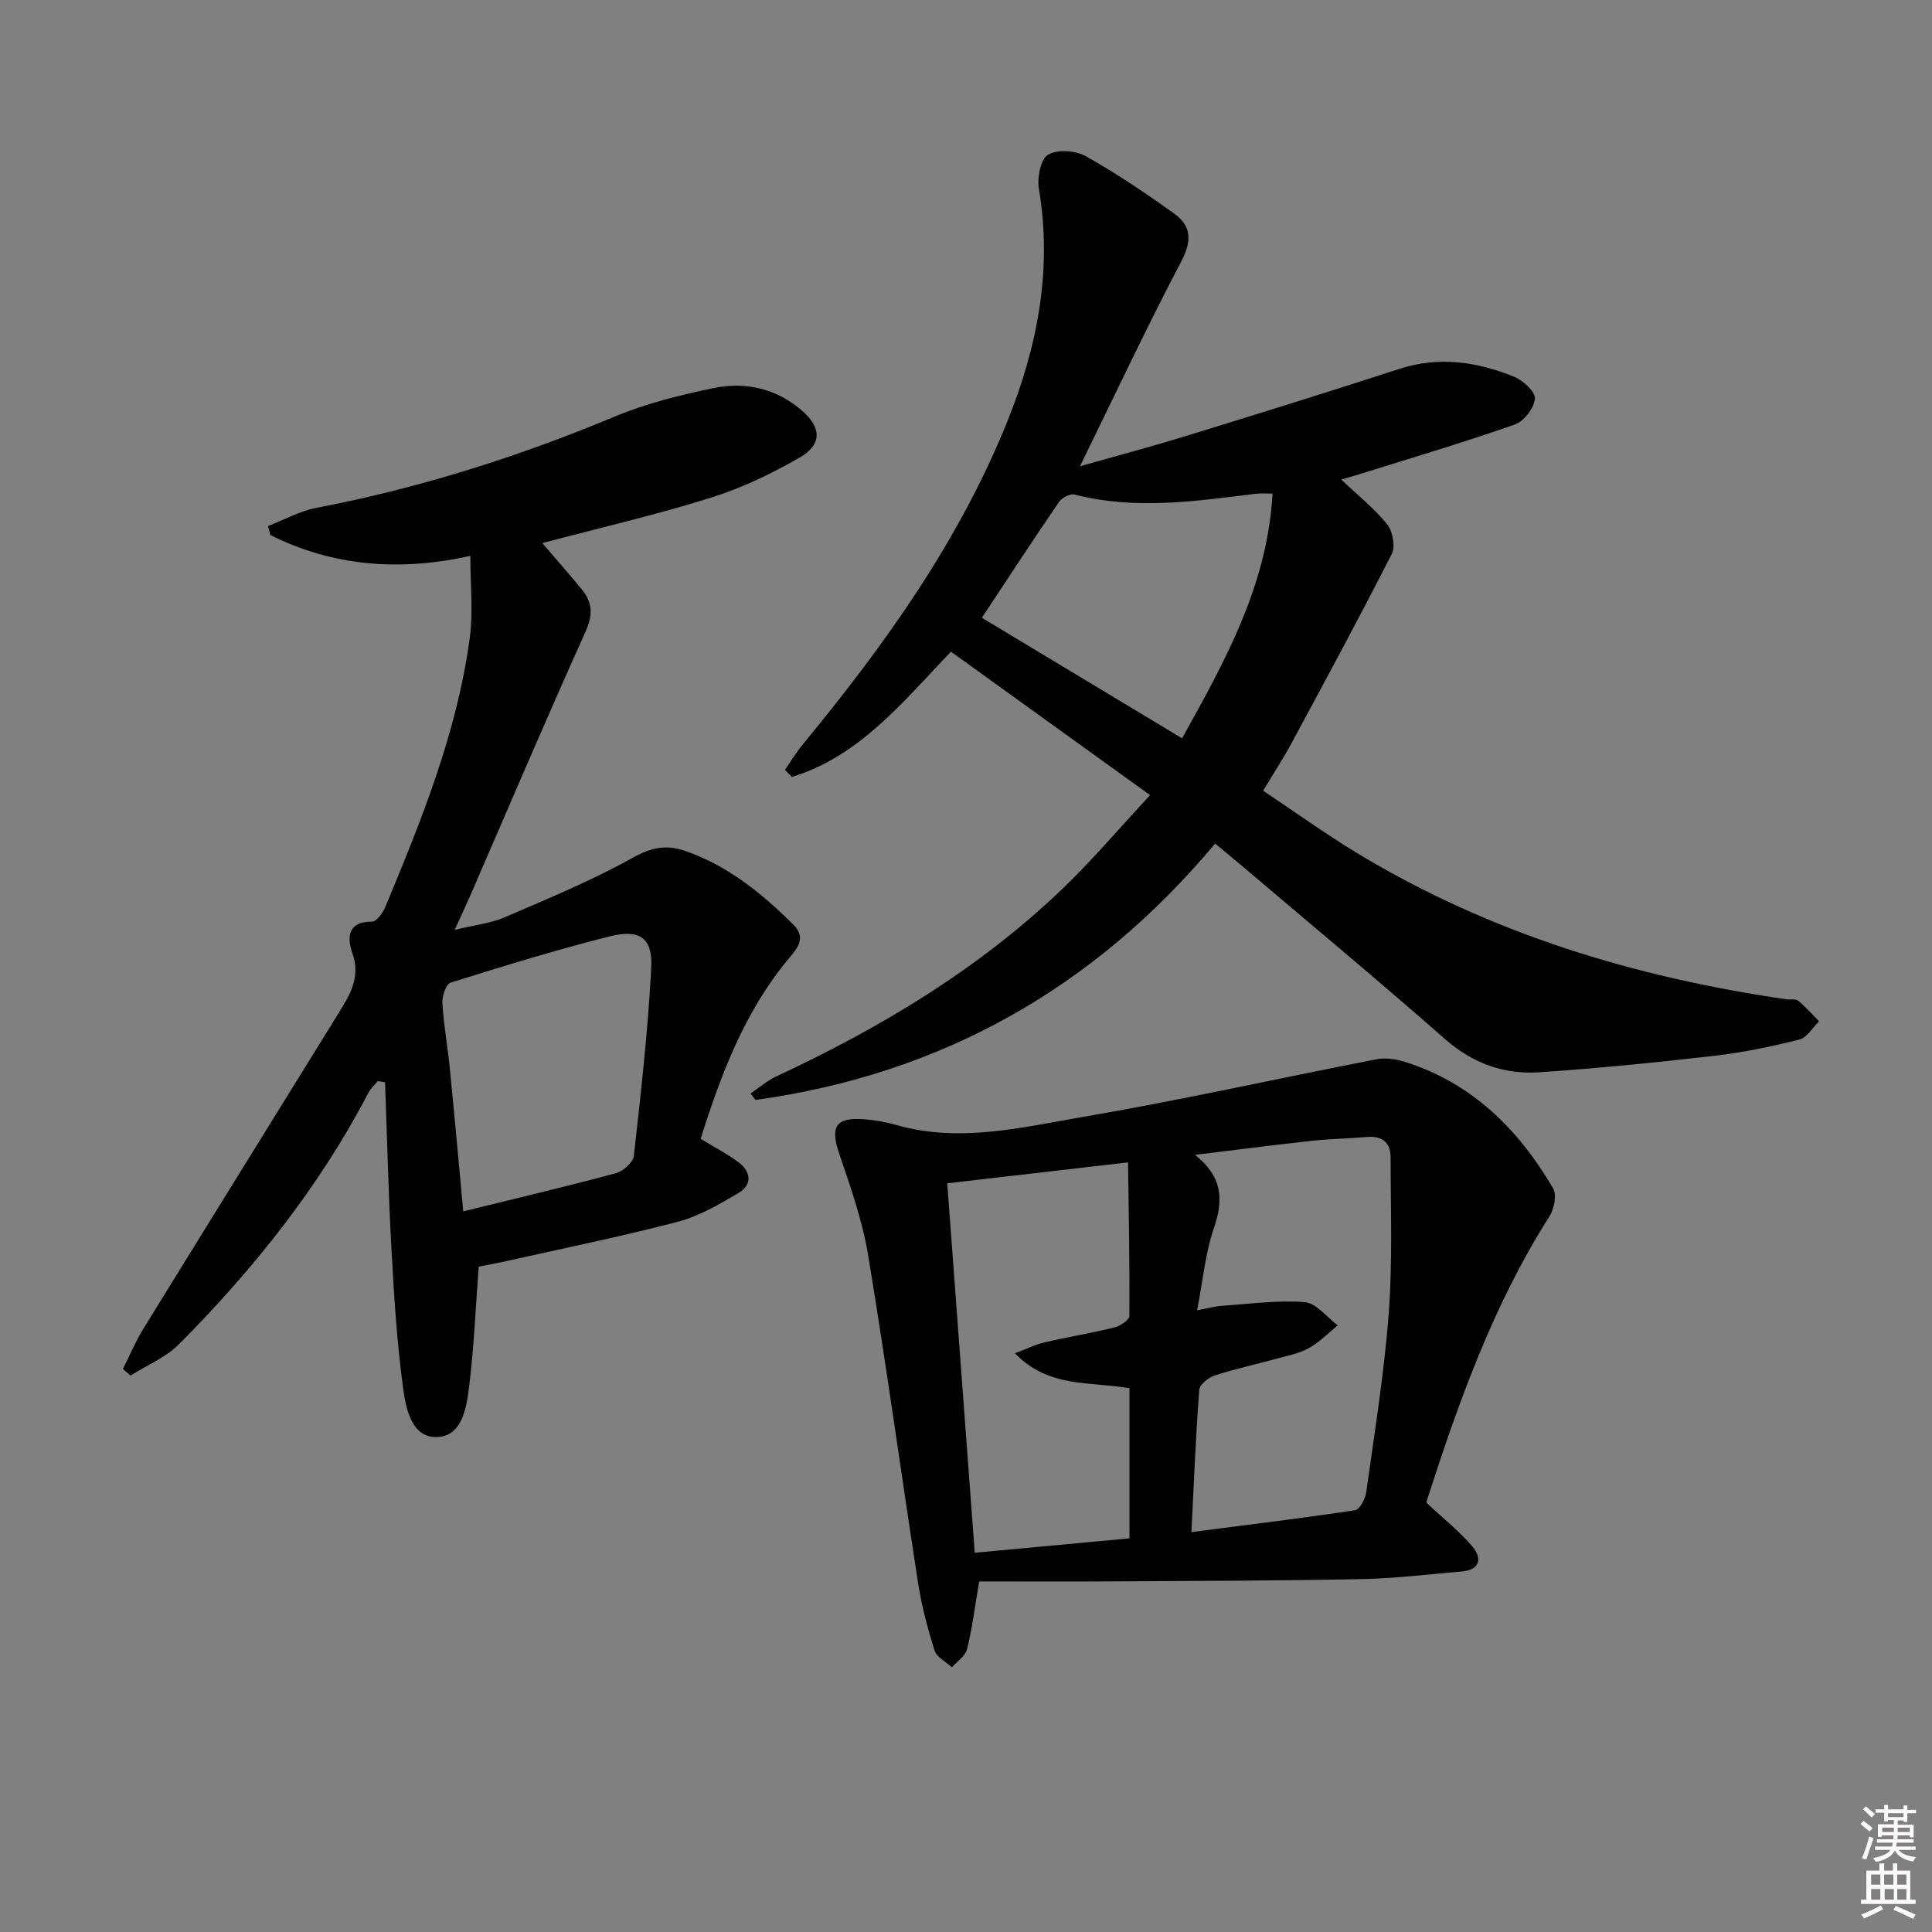 <svg enable-background="new 0 0 400 400" viewBox="0 0 400 400" xmlns="http://www.w3.org/2000/svg"><rect x="0" y="0" width="400" height="400" fill="#808080" stroke="none"/><path d="m385.2 377.6.6-.6c.6.4 1.3.9 1.9 1.5l-.6.7c-.8-.6-1.4-1.1-1.9-1.6zm.3 7.1c.6-1.4 1.1-2.9 1.5-4.5.3.1.6.3.9.4-.5 1.4-1 2.9-1.5 4.4l-.9-.2zm.2-10.1.6-.6c.7.5 1.3 1.1 1.9 1.6l-.7.7c-.6-.6-1.2-1.2-1.8-1.7zm8.4-.8h.8v.9h1.8v.7h-1.8v1.8h-.8v-.3h-1.2v.9h3.3v2.6h-.8v-.4h-2.5c0 .3 0 .6-.1.8h3.4v.7h-3.5c0 .3-.1.6-.1.8h4v.7h-3.5c.7.9 1.9 1.3 3.6 1.5-.2.2-.4.5-.6.9-1.9-.3-3.2-1.1-3.8-2.3-.5 1.1-1.8 2-3.9 2.4-.2-.3-.4-.5-.6-.8 1.9-.4 3.1-.9 3.6-1.7h-3.2v-.7h3.5c.1-.2.1-.5.2-.8h-3.3v-.7h3.4c0-.2 0-.5 0-.8h-2.4v.3h-.8v-2.6h3.3v-.9h-1.2v.3h-.8v-1.8h-1.8v-.7h1.8v-.9h.8v.9h3.2zm-4.4 5.5h2.4c0-.3 0-.6 0-.9h-2.4zm1.2-3.1h3.2v-.8h-3.2zm4.4 2.2h-2.4v.9h2.5v-.9z" fill="#fcfafa"/><path d="m389.2 385.8h.9v1.5h1.8v-1.5h.9v1.5h2.7v6h1.1v.9h-11.3v-.9h1.1v-6h2.7v-1.5zm.2 8.7.5.8c-1.2.6-2.5 1.3-4 1.9-.2-.3-.3-.6-.6-.8 1.6-.6 3-1.3 4.1-1.9zm-2-4.3h1.9v-2.1h-1.9zm0 3.1h1.9v-2.2h-1.9zm2.7-3.1h1.9v-2.1h-1.9zm.1 3.1h1.9v-2.2h-1.9zm2.3 1.3c1.4.6 2.7 1.2 4.1 1.8l-.5.9c-1.5-.7-2.8-1.4-4.1-1.9zm2.2-6.5h-1.9v2.1h1.9zm-1.9 5.2h1.9v-2.2h-1.9z" fill="#fcfafa"/><g fill="#010101"><path d="m155.39 226.41c1.74-1.18 3.35-2.62 5.23-3.5 21.69-10.1 42.04-22.29 59.4-38.94 6.09-5.84 11.56-12.32 18.09-19.35-14.19-10.22-27.61-19.89-41.23-29.7-10.18 10.69-19.09 21.72-32.93 25.94-.48-.49-.95-.98-1.43-1.47 1.23-1.78 2.35-3.65 3.72-5.31 16.88-20.48 32.26-41.93 42.28-66.73 6.26-15.5 9.39-31.47 6.57-48.29-.38-2.29.35-6.11 1.88-7.02 1.92-1.15 5.68-.9 7.79.28 6.35 3.55 12.42 7.66 18.34 11.9 3.61 2.59 3.68 5.71 1.45 9.95-7.15 13.59-13.67 27.51-20.95 42.36 7.87-2.23 14.71-4.04 21.47-6.12 14.89-4.58 29.78-9.19 44.6-14.02 8.23-2.68 16.1-1.51 23.79 1.6 1.87.75 4.46 3.14 4.33 4.57-.17 1.94-2.28 4.68-4.17 5.34-10.61 3.71-21.41 6.91-32.15 10.28-.93.29-1.88.55-3.78 1.11 3.51 3.33 6.88 5.99 9.49 9.25 1.16 1.44 1.76 4.59.98 6.13-6.7 13.17-13.74 26.17-20.75 39.18-1.65 3.06-3.56 5.98-5.89 9.86 6.6 4.4 13.01 9.03 19.76 13.1 27.32 16.46 57.18 25.53 88.56 30.08.82.12 1.9-.15 2.44.29 1.56 1.28 2.91 2.83 4.34 4.27-1.35 1.31-2.5 3.39-4.08 3.78-5.78 1.45-11.67 2.68-17.59 3.36-12.03 1.39-24.1 2.59-36.18 3.41-7.35.5-13.86-1.82-19.63-6.9-13.62-11.98-27.57-23.57-41.39-35.31-1.89-1.6-3.81-3.17-6.17-5.14-25.04 29.93-56.66 47.77-95.16 53.08-.34-.45-.69-.89-1.03-1.32zm89.35-73.55c8.87-15.99 17.68-31.68 18.72-50.66-1.48 0-2.46-.1-3.41.02-12.52 1.55-25.02 3.4-37.59.17-.91-.23-2.62.67-3.22 1.55-5.57 8.17-10.99 16.45-15.96 23.96 13.52 8.14 27.27 16.42 41.46 24.96z"/><path d="m99.11 262.25c-.65 8.64-.98 16.89-2.01 25.06-.55 4.33-1.48 10.22-6.87 10.22-5.01-.01-6.19-5.89-6.74-9.93-1.31-9.51-1.9-19.14-2.43-28.75-.64-11.58-.91-23.18-1.34-34.77-.5-.08-.99-.17-1.49-.25-.66.79-1.48 1.5-1.94 2.39-10.18 19.52-23.76 36.5-39.18 52.04-2.76 2.78-6.7 4.39-10.09 6.54-.52-.46-1.05-.92-1.57-1.38 1.41-2.79 2.62-5.69 4.25-8.34 13.43-21.8 26.94-43.54 40.4-65.32 2.35-3.8 4.63-7.44 2.84-12.47-1.04-2.92-1.12-6.54 4.07-6.47.91.01 2.22-1.74 2.72-2.94 7.54-18.1 14.92-36.29 17.54-55.9.71-5.35.11-10.87.11-16.89-14.48 3.22-28.31 2.24-41.41-4.32-.16-.62-.31-1.24-.47-1.87 3.34-1.28 6.57-3.1 10.03-3.76 21.28-4.07 41.77-10.56 61.76-18.9 6.52-2.72 13.54-4.46 20.49-5.9 6.59-1.36 12.95.1 18.22 4.63 4.07 3.5 4.24 7.04-.36 9.71-5.83 3.38-12.07 6.36-18.49 8.37-11.37 3.56-23.01 6.25-34.87 9.39 2.75 3.22 5.56 6.38 8.22 9.65 2.18 2.67 2.28 5.24.74 8.66-8.12 18.02-15.86 36.22-23.74 54.36-.92 2.12-1.91 4.21-3.36 7.41 4.04-.99 7.44-1.35 10.44-2.64 8.98-3.86 18.05-7.63 26.57-12.37 3.79-2.11 6.94-2.65 10.68-1.35 8.87 3.07 15.94 8.82 22.48 15.33 2.74 2.73.65 4.98-.99 6.95-9.15 10.96-14.03 23.94-18.26 37.34 2.76 1.68 5.41 3.05 7.77 4.8 2.69 2 3 4.69 0 6.46-3.96 2.33-8.1 4.76-12.48 5.91-11.7 3.06-23.58 5.47-35.39 8.12-2.1.47-4.2.85-5.85 1.18zm-3.2-11.45c10.82-2.66 21.25-5.12 31.6-7.9 1.5-.4 3.57-2.23 3.72-3.58 1.46-12.95 2.92-25.92 3.6-38.92.33-6.22-2.36-8.11-8.66-6.52-11.06 2.79-21.97 6.15-32.86 9.56-.96.3-1.8 2.8-1.72 4.23.26 4.46 1.08 8.88 1.52 13.33.97 9.72 1.84 19.46 2.8 29.8z"/><path d="m295.41 311.2c3.55 3.32 6.84 5.9 9.47 9.03 1.98 2.35 1.59 4.79-2.2 5.12-6.94.6-13.88 1.45-20.83 1.59-17.15.34-34.3.37-51.45.47-9.28.06-18.56.01-27.67.01-.91 5.33-1.45 9.74-2.51 14.02-.35 1.42-2.05 2.52-3.13 3.76-1.24-1.14-3.15-2.08-3.59-3.47-1.45-4.57-2.69-9.25-3.42-13.99-3.51-22.61-6.6-45.29-10.34-67.86-1.18-7.12-3.62-14.07-5.96-20.93-1.91-5.62-.84-7.63 4.99-7.23 2.3.16 4.63.57 6.85 1.21 12.99 3.71 25.77.51 38.4-1.65 20.4-3.49 40.63-8.02 60.95-11.97 1.84-.36 3.98-.06 5.81.51 13.94 4.36 23.58 13.95 30.77 26.2.8 1.36.23 4.27-.74 5.8-11.63 18.26-18.81 38.42-25.39 58.84-.09.28-.01.63-.01.54zm-47.56-39.92c2.51-.47 3.76-.83 5.03-.92 5.75-.38 11.54-1.21 17.24-.77 2.39.19 4.57 3.12 6.85 4.81-1.97 1.6-3.78 3.48-5.96 4.7-1.98 1.11-4.35 1.56-6.58 2.17-4.31 1.19-8.7 2.13-12.95 3.51-1.3.42-3.11 1.89-3.19 2.99-.71 9.38-1.09 18.79-1.62 29.43 12.03-1.55 22.99-2.88 33.9-4.53.96-.15 2.11-2.38 2.3-3.76 1.71-12.31 3.72-24.62 4.65-37 .81-10.72.4-21.54.39-32.31 0-3.01-1.72-4.48-4.87-4.2-3.8.33-7.63.37-11.41.79-8.08.89-16.15 1.93-24.22 2.91 5.64 4.48 5.98 9.16 3.93 15.13-1.77 5.07-2.24 10.59-3.49 17.05zm-14.01 16.14c-8.21-1.43-16.77-.02-23.71-7.24 2.47-.93 4.22-1.82 6.06-2.24 4.83-1.12 9.74-1.93 14.56-3.11 1.19-.29 3.07-1.56 3.08-2.38.07-10.57-.14-21.15-.28-31.79-13.12 1.52-25.1 2.9-37.43 4.33 1.88 25.23 3.75 50.43 5.69 76.49 11.37-1.06 21.66-2.01 32.03-2.98 0-10.97 0-20.91 0-31.08z"/></g></svg>